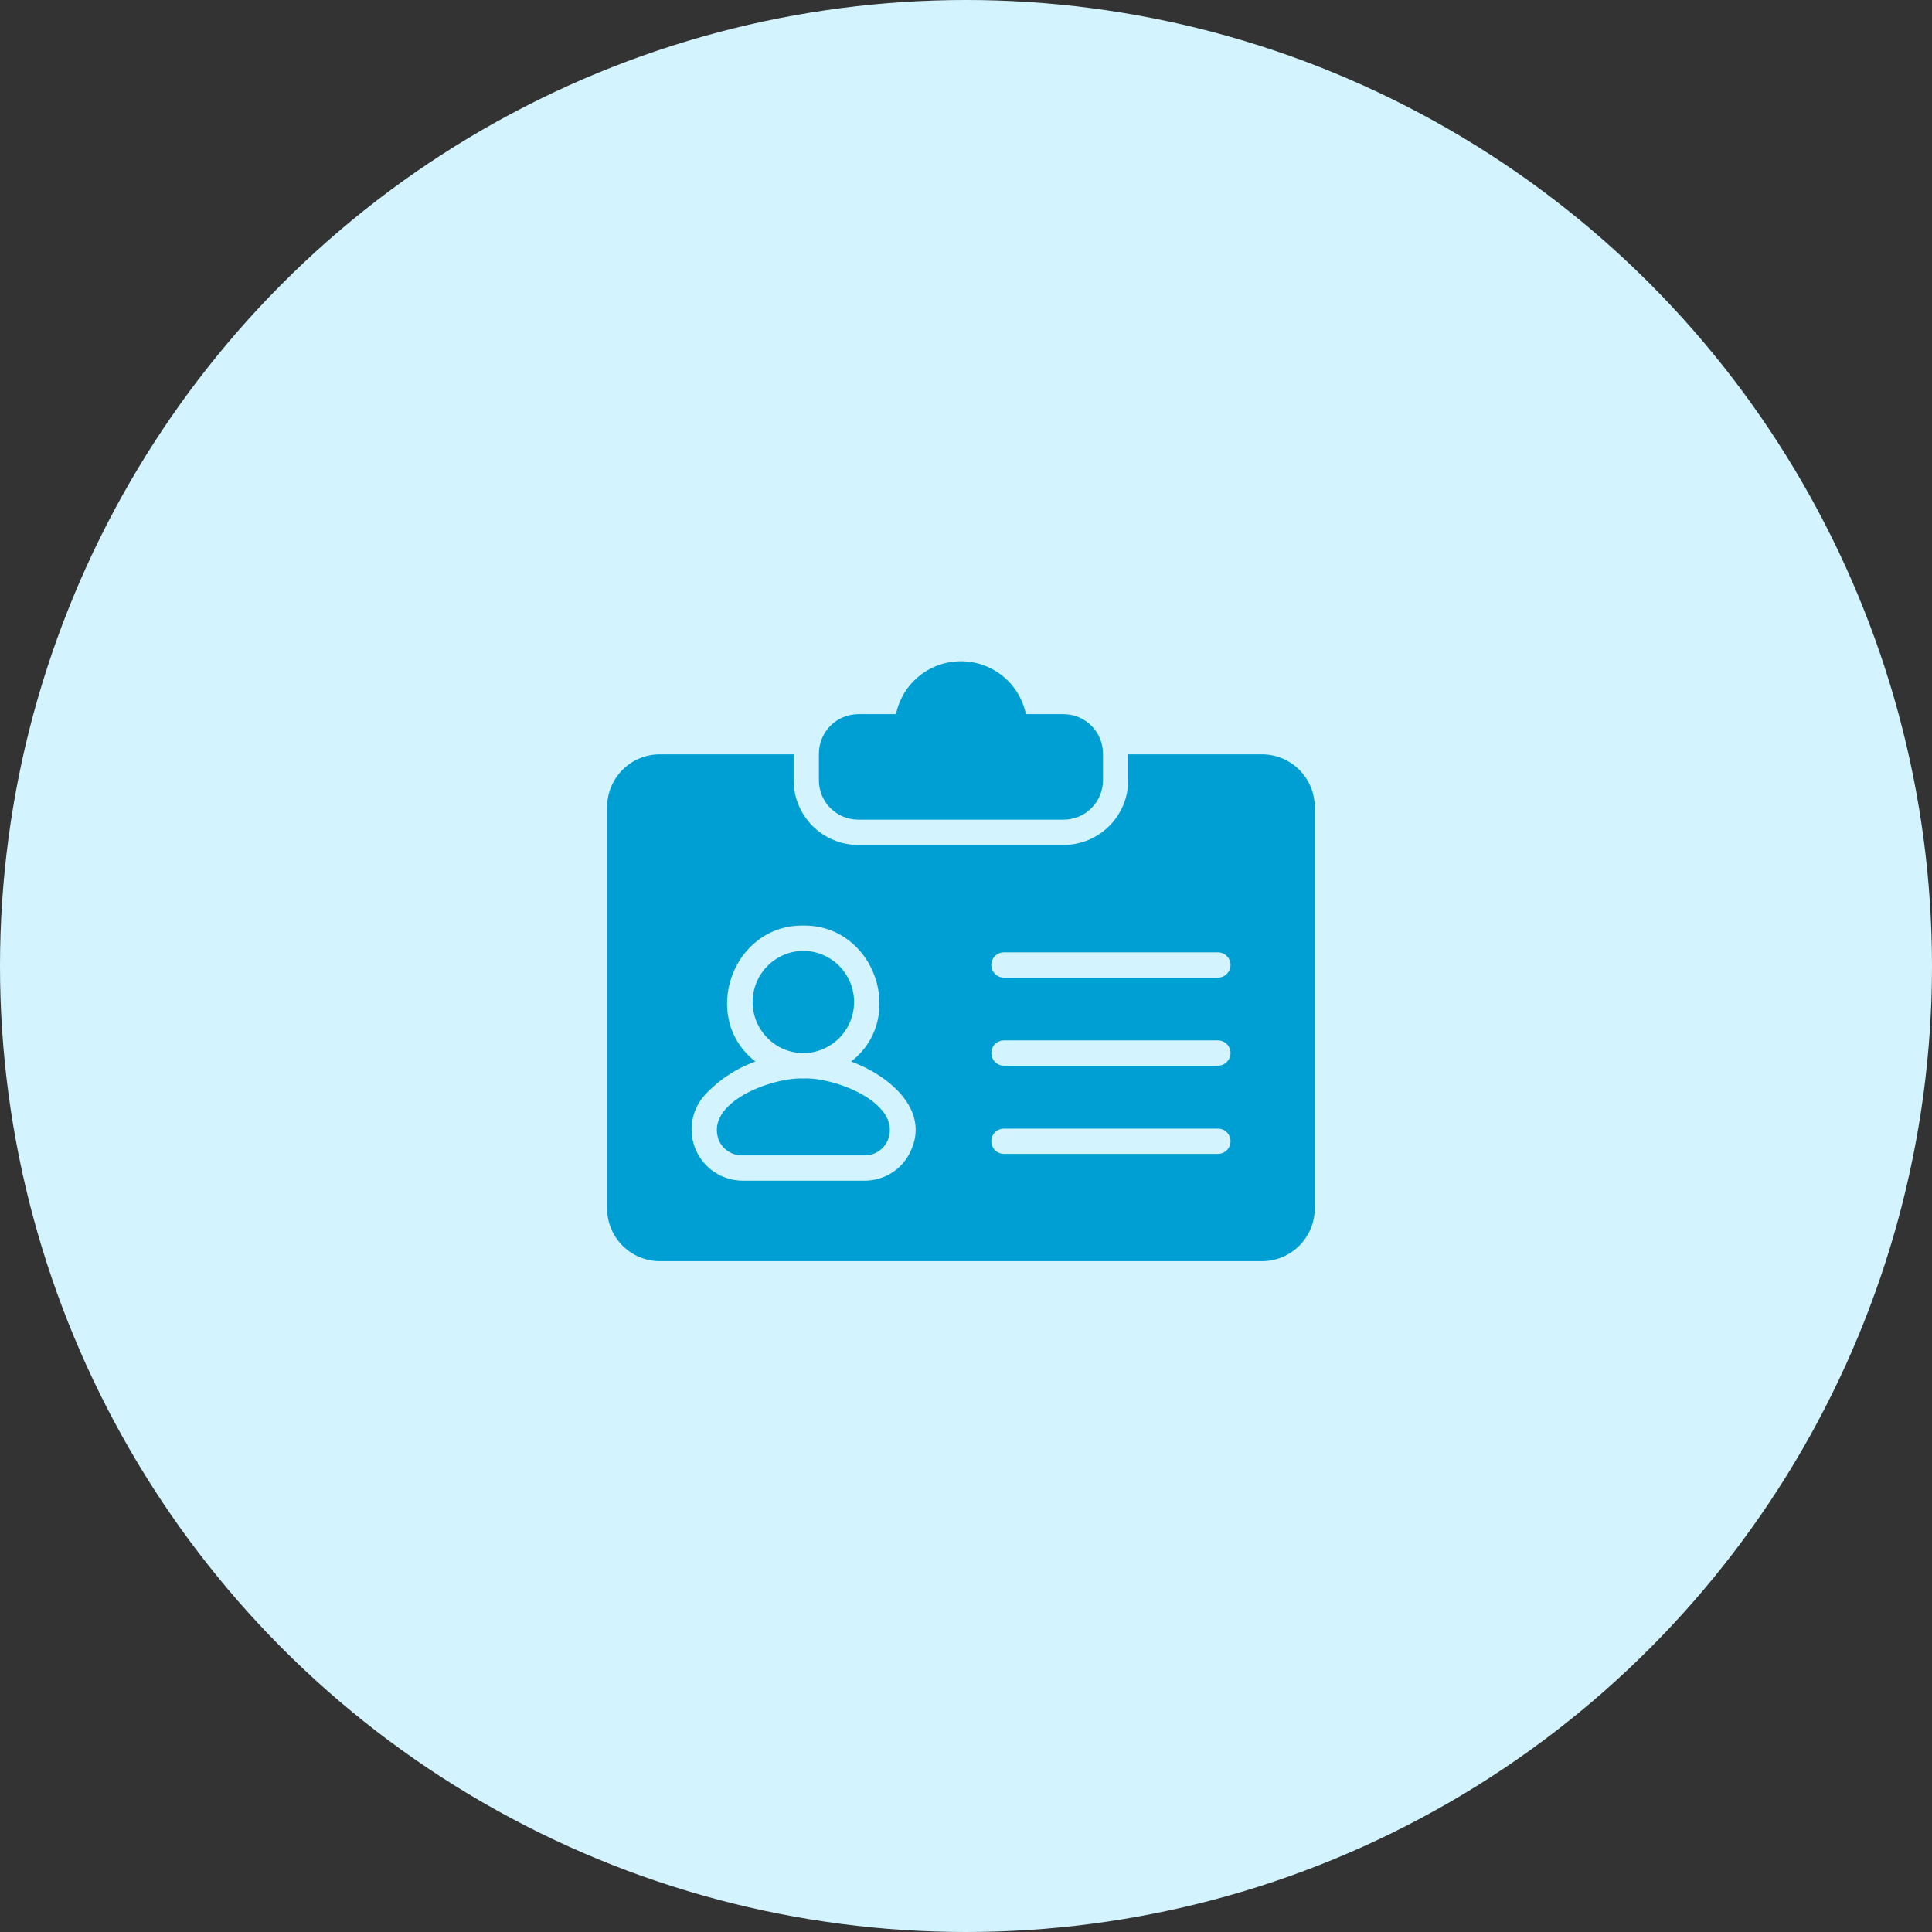 <svg width="86" height="86" viewBox="0 0 86 86" fill="none" xmlns="http://www.w3.org/2000/svg">
<rect x="0" y="0" width="86" height="86" fill="#333333" stroke="none"/>
<circle cx="43" cy="43" r="43" fill="#D3F4FF"/>
<path d="M38.207 36.486H47.342C47.807 36.486 48.253 36.303 48.582 35.974C48.911 35.646 49.096 35.201 49.097 34.736V33.544C49.096 33.079 48.911 32.633 48.582 32.304C48.253 31.975 47.807 31.79 47.342 31.789H45.666C45.528 31.124 45.166 30.526 44.639 30.097C44.112 29.668 43.454 29.434 42.775 29.434C42.095 29.434 41.437 29.669 40.91 30.097C40.383 30.526 40.021 31.124 39.883 31.789L38.207 31.789C37.742 31.79 37.296 31.975 36.967 32.304C36.638 32.633 36.453 33.079 36.452 33.544V34.736C36.453 35.201 36.638 35.646 36.967 35.974C37.297 36.303 37.742 36.486 38.207 36.486Z" fill="#009FD3"/>
<path d="M56.173 33.578H50.222V34.736C50.22 35.499 49.916 36.23 49.376 36.769C48.836 37.308 48.104 37.611 47.342 37.611H38.207C37.444 37.611 36.712 37.308 36.172 36.769C35.633 36.23 35.328 35.499 35.327 34.736V33.578H29.376C28.753 33.577 28.155 33.824 27.714 34.264C27.273 34.703 27.025 35.3 27.024 35.923V53.794C27.025 54.416 27.273 55.013 27.714 55.453C28.155 55.893 28.753 56.14 29.376 56.139H56.173C56.795 56.14 57.393 55.893 57.834 55.453C58.275 55.013 58.523 54.416 58.524 53.794V35.923C58.523 35.3 58.275 34.703 57.834 34.264C57.393 33.824 56.795 33.577 56.173 33.578ZM40.552 51.206C40.377 51.61 40.087 51.953 39.717 52.193C39.348 52.433 38.917 52.559 38.477 52.556H33.043C32.606 52.552 32.18 52.422 31.815 52.183C31.45 51.944 31.161 51.605 30.983 51.206C30.805 50.807 30.744 50.366 30.81 49.934C30.875 49.503 31.062 49.099 31.35 48.77C31.974 48.086 32.756 47.565 33.628 47.252C31.139 45.333 32.574 41.159 35.76 41.2C38.94 41.162 40.375 45.332 37.886 47.252C39.473 47.827 41.403 49.333 40.552 51.206ZM54.221 51.364H44.681C44.533 51.361 44.392 51.301 44.289 51.196C44.185 51.091 44.127 50.949 44.127 50.801C44.127 50.653 44.185 50.512 44.289 50.406C44.392 50.301 44.533 50.241 44.681 50.239H54.221C54.369 50.241 54.509 50.301 54.613 50.406C54.717 50.512 54.775 50.653 54.775 50.801C54.775 50.949 54.717 51.091 54.613 51.196C54.509 51.301 54.369 51.361 54.221 51.364ZM54.221 47.437H44.681C44.533 47.435 44.392 47.375 44.289 47.27C44.185 47.164 44.127 47.023 44.127 46.875C44.127 46.727 44.185 46.585 44.289 46.48C44.392 46.375 44.533 46.315 44.681 46.312H54.221C54.369 46.315 54.51 46.375 54.613 46.48C54.717 46.585 54.775 46.727 54.775 46.875C54.775 47.023 54.717 47.164 54.613 47.27C54.51 47.375 54.369 47.435 54.221 47.437ZM54.221 43.517H44.681C44.533 43.515 44.392 43.454 44.289 43.349C44.185 43.244 44.127 43.102 44.127 42.954C44.127 42.807 44.185 42.665 44.289 42.559C44.392 42.454 44.533 42.394 44.681 42.392H54.221C54.369 42.394 54.51 42.454 54.613 42.56C54.717 42.665 54.775 42.807 54.775 42.954C54.775 43.102 54.717 43.244 54.613 43.349C54.51 43.454 54.369 43.515 54.221 43.517Z" fill="#009FD3"/>
<path d="M35.76 48.006C34.369 47.95 31.373 49.066 31.991 50.745C32.079 50.95 32.225 51.126 32.413 51.248C32.6 51.37 32.819 51.434 33.043 51.431H38.477C38.7 51.434 38.919 51.371 39.105 51.248C39.291 51.126 39.437 50.951 39.523 50.745C40.164 49.092 37.135 47.937 35.76 48.006Z" fill="#009FD3"/>
<path d="M35.76 46.881C36.361 46.875 36.935 46.633 37.358 46.206C37.781 45.78 38.018 45.203 38.018 44.602C38.018 44.002 37.781 43.425 37.358 42.999C36.935 42.572 36.361 42.33 35.76 42.325C35.159 42.33 34.585 42.572 34.162 42.999C33.739 43.425 33.502 44.002 33.502 44.603C33.502 45.203 33.739 45.78 34.162 46.206C34.585 46.633 35.159 46.875 35.76 46.881Z" fill="#009FD3"/>
</svg>
